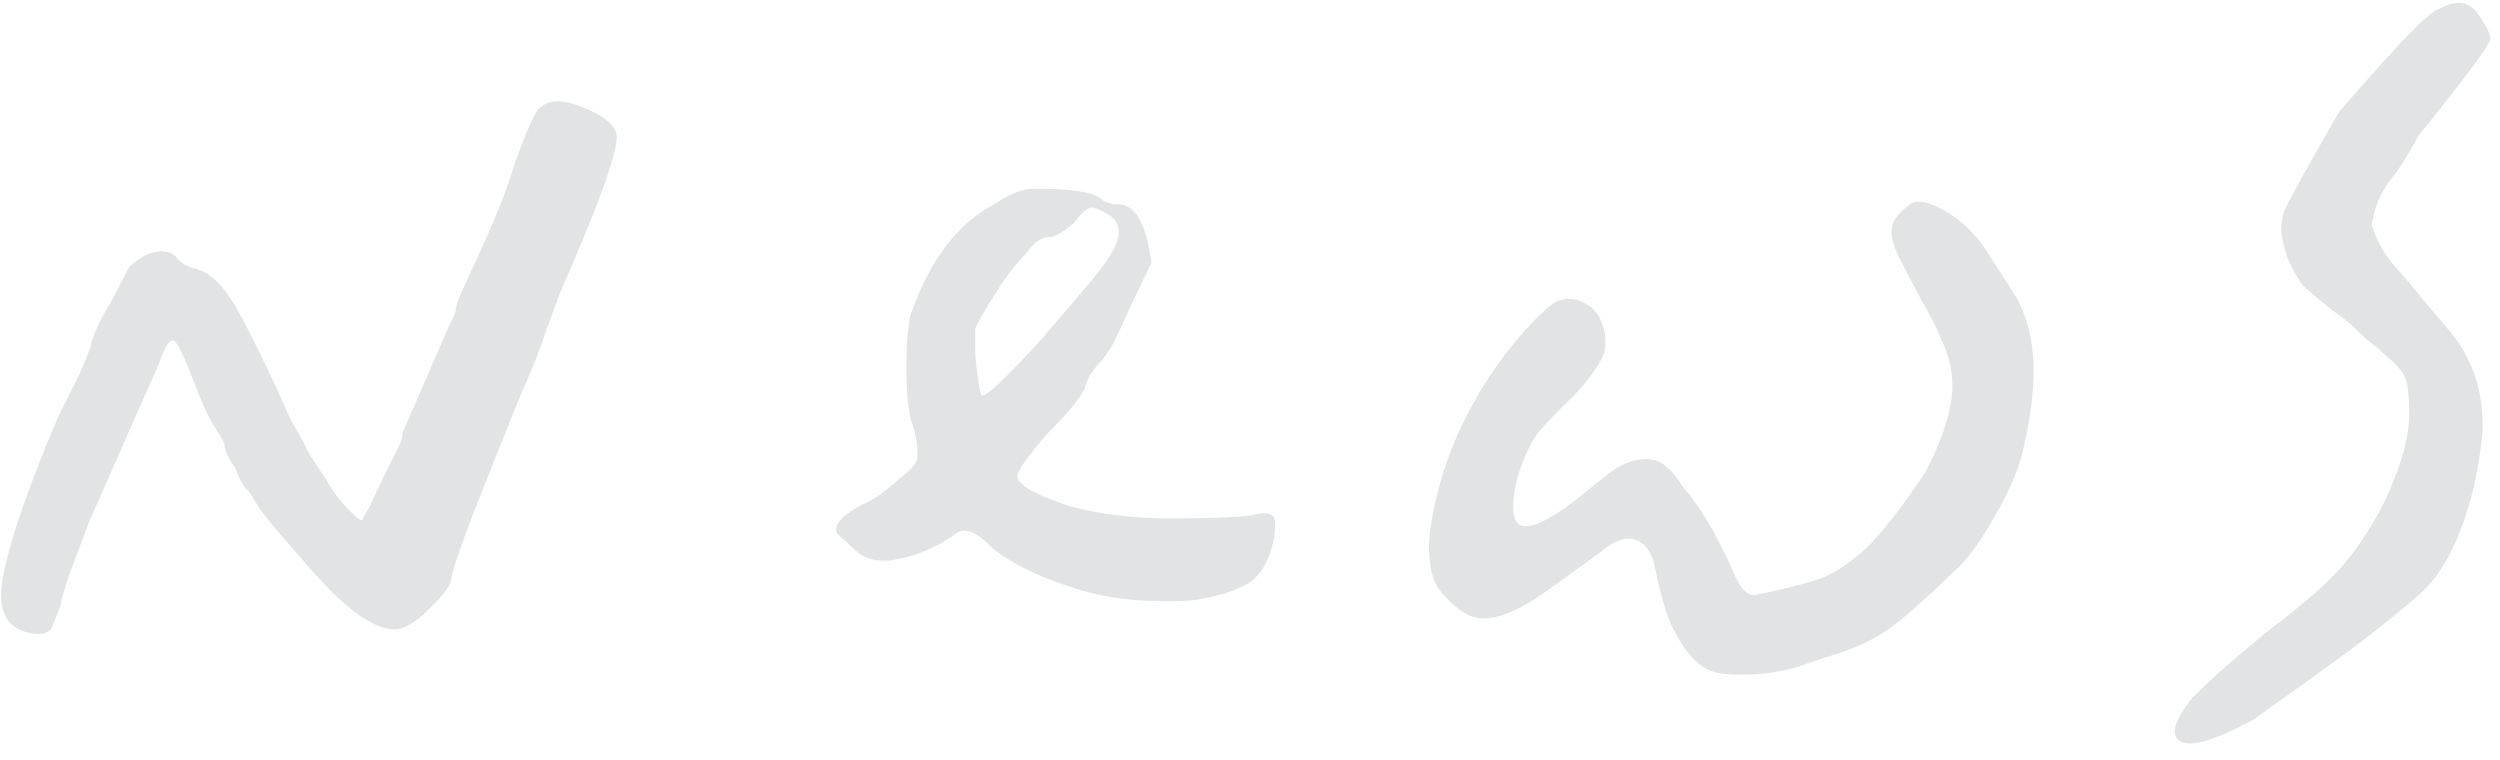 <svg width="125" height="38" viewBox="0 0 125 38" fill="none" xmlns="http://www.w3.org/2000/svg">
<g style="mix-blend-mode:multiply">
<path d="M30.836 6.859C30.836 7.745 29.898 10.323 28.023 14.594L27.242 16.703C27.086 17.276 26.617 18.448 25.836 20.219L25.055 22.172C23.492 26.026 22.659 28.292 22.555 28.969C22.555 29.229 22.216 29.698 21.539 30.375C20.81 31.104 20.211 31.469 19.742 31.469C18.648 31.469 17.19 30.401 15.367 28.266C14.117 26.859 13.31 25.896 12.945 25.375C12.633 24.854 12.45 24.568 12.398 24.516C12.19 24.359 11.982 23.995 11.773 23.422C11.409 22.901 11.227 22.51 11.227 22.25C11.227 22.146 11.07 21.859 10.758 21.391C10.445 20.922 10.055 20.062 9.586 18.812C9.117 17.615 8.805 17.016 8.648 17.016C8.44 17.016 8.206 17.406 7.945 18.188L6.461 21.547L4.43 26.156L3.727 28.031C3.362 28.969 3.128 29.724 3.023 30.297L2.555 31.469C2.398 31.625 2.164 31.703 1.852 31.703C0.654 31.599 0.055 30.948 0.055 29.75C0.055 29.333 0.133 28.812 0.289 28.188C0.654 26.573 1.513 24.151 2.867 20.922L3.961 18.734C4.013 18.63 4.195 18.188 4.508 17.406C4.612 16.833 4.951 16.078 5.523 15.141L6.383 13.5C6.383 13.396 6.539 13.24 6.852 13.031C7.164 12.771 7.555 12.615 8.023 12.562C8.44 12.562 8.727 12.693 8.883 12.953C9.143 13.213 9.43 13.37 9.742 13.422C10.367 13.578 10.94 14.047 11.461 14.828C11.93 15.505 12.711 17.016 13.805 19.359L14.508 20.922L15.289 22.328C15.289 22.432 15.628 22.979 16.305 23.969C16.617 24.542 17.008 25.062 17.477 25.531C17.841 25.896 18.049 26.052 18.102 26L18.492 25.297L19.117 23.969L19.82 22.562C20.029 22.198 20.133 21.885 20.133 21.625L22.477 16.234C22.685 15.87 22.789 15.609 22.789 15.453C22.789 15.245 23.128 14.438 23.805 13.031C24.742 11 25.393 9.359 25.758 8.109C26.331 6.547 26.721 5.661 26.93 5.453C27.19 5.193 27.503 5.062 27.867 5.062C28.18 5.062 28.544 5.141 28.961 5.297C30.211 5.766 30.836 6.286 30.836 6.859ZM51.18 9.516C51.232 9.464 51.44 9.438 51.805 9.438C53.523 9.438 54.591 9.594 55.008 9.906C55.216 10.115 55.529 10.219 55.945 10.219C56.57 10.219 57.039 10.792 57.352 11.938L57.586 13.109L56.648 15.062L55.711 17.094C55.711 17.146 55.503 17.458 55.086 18.031C54.617 18.5 54.331 18.969 54.227 19.438C54.018 19.906 53.393 20.662 52.352 21.703C51.362 22.849 50.867 23.552 50.867 23.812C50.867 24.229 51.727 24.724 53.445 25.297C54.956 25.713 56.675 25.922 58.602 25.922C60.425 25.922 61.753 25.87 62.586 25.766C63.159 25.609 63.523 25.635 63.68 25.844C63.732 25.896 63.758 26.052 63.758 26.312C63.758 26.677 63.706 27.016 63.602 27.328C63.393 28.109 63.055 28.682 62.586 29.047C62.013 29.463 61.102 29.776 59.852 29.984C59.591 30.037 59.044 30.062 58.211 30.062C56.7 30.062 55.32 29.88 54.07 29.516C52.143 28.943 50.659 28.24 49.617 27.406C48.784 26.521 48.133 26.312 47.664 26.781C46.675 27.458 45.607 27.875 44.461 28.031H44.148C43.628 28.031 43.185 27.875 42.82 27.562L41.883 26.703C41.831 26.651 41.805 26.573 41.805 26.469C41.805 26.104 42.247 25.688 43.133 25.219C43.654 25.01 44.253 24.594 44.93 23.969C45.503 23.552 45.815 23.188 45.867 22.875V22.562C45.867 22.198 45.789 21.755 45.633 21.234C45.425 20.766 45.32 19.802 45.32 18.344C45.32 16.885 45.425 15.922 45.633 15.453C46.57 12.901 47.925 11.156 49.695 10.219C50.32 9.802 50.815 9.568 51.18 9.516ZM54.539 10.375C54.331 10.427 54.044 10.688 53.68 11.156C53.159 11.625 52.742 11.859 52.43 11.859C52.065 11.859 51.7 12.12 51.336 12.641C50.815 13.162 50.294 13.838 49.773 14.672C49.148 15.662 48.81 16.26 48.758 16.469V16.938C48.758 17.667 48.784 18.162 48.836 18.422C48.94 19.255 49.018 19.698 49.07 19.75C49.175 19.854 49.591 19.542 50.32 18.812C51.102 18.031 51.805 17.276 52.43 16.547L54.227 14.438C55.372 13.135 55.945 12.198 55.945 11.625C55.945 11.26 55.789 10.974 55.477 10.766C55.06 10.505 54.747 10.375 54.539 10.375ZM95.117 13.188C94.753 12.51 94.57 11.99 94.57 11.625C94.57 11.104 94.883 10.635 95.508 10.219C95.82 9.958 96.393 10.062 97.227 10.531C98.06 11 98.763 11.677 99.336 12.562L100.742 14.75C101.367 15.792 101.68 17.068 101.68 18.578C101.68 19.62 101.523 20.844 101.211 22.25C101.003 23.292 100.508 24.49 99.727 25.844C98.945 27.198 98.268 28.109 97.695 28.578C96.081 30.141 94.909 31.156 94.18 31.625C93.451 32.094 92.565 32.484 91.523 32.797C91.315 32.849 90.768 33.031 89.883 33.344C88.997 33.604 88.06 33.734 87.07 33.734C86.602 33.734 86.237 33.708 85.977 33.656C85.143 33.552 84.388 32.849 83.711 31.547C83.346 30.87 83.008 29.724 82.695 28.109C82.435 27.328 82.018 26.938 81.445 26.938C81.029 26.938 80.612 27.12 80.195 27.484L77.383 29.516C76.081 30.453 75.013 30.922 74.18 30.922C73.763 30.922 73.346 30.766 72.93 30.453C72.461 30.088 72.096 29.698 71.836 29.281C71.576 28.865 71.445 28.135 71.445 27.094C71.602 25.375 72.07 23.604 72.852 21.781C73.685 19.958 74.674 18.37 75.82 17.016C76.758 15.922 77.435 15.271 77.852 15.062C78.268 14.906 78.659 14.906 79.023 15.062C79.44 15.219 79.753 15.479 79.961 15.844C80.169 16.26 80.273 16.677 80.273 17.094C80.273 17.406 80.221 17.667 80.117 17.875C79.701 18.656 79.102 19.412 78.32 20.141C77.591 20.87 77.122 21.365 76.914 21.625C76.602 22.042 76.315 22.615 76.055 23.344C75.794 24.021 75.664 24.698 75.664 25.375C75.664 26 75.872 26.312 76.289 26.312C76.862 26.312 77.799 25.792 79.102 24.75C79.206 24.646 79.596 24.333 80.273 23.812C80.951 23.24 81.628 22.953 82.305 22.953C82.669 22.953 82.982 23.057 83.242 23.266C83.503 23.474 83.737 23.734 83.945 24.047C84.154 24.359 84.336 24.594 84.492 24.75C85.065 25.531 85.508 26.234 85.82 26.859C86.133 27.432 86.445 28.083 86.758 28.812C87.07 29.49 87.409 29.802 87.773 29.75C89.284 29.438 90.404 29.151 91.133 28.891C91.862 28.578 92.617 28.057 93.398 27.328C94.18 26.547 95.143 25.297 96.289 23.578C97.174 21.859 97.617 20.427 97.617 19.281C97.617 18.552 97.461 17.849 97.148 17.172C96.888 16.495 96.523 15.766 96.055 14.984C95.638 14.203 95.326 13.604 95.117 13.188ZM124.523 1.938C124.523 2.198 123.326 3.812 120.93 6.781C120.357 7.823 119.914 8.526 119.602 8.891C119.341 9.203 119.133 9.542 118.977 9.906C118.82 10.219 118.69 10.662 118.586 11.234C118.794 11.963 119.185 12.667 119.758 13.344C120.331 13.969 120.773 14.49 121.086 14.906L122.414 16.469C123.56 17.823 124.133 19.412 124.133 21.234C124.133 21.859 124.003 22.823 123.742 24.125C123.117 26.833 122.154 28.734 120.852 29.828C119.393 31.078 117.857 32.276 116.242 33.422L112.648 36C111.19 36.781 110.148 37.172 109.523 37.172C109.003 37.172 108.742 36.964 108.742 36.547C108.742 36.182 109.029 35.635 109.602 34.906C110.643 33.865 111.945 32.719 113.508 31.469C115.07 30.271 116.19 29.307 116.867 28.578C117.544 27.849 118.195 26.938 118.82 25.844C119.289 25.01 119.68 24.125 119.992 23.188C120.305 22.25 120.461 21.417 120.461 20.688C120.461 19.75 120.383 19.125 120.227 18.812C120.07 18.5 119.706 18.109 119.133 17.641C118.977 17.484 118.794 17.328 118.586 17.172C118.378 17.016 118.143 16.807 117.883 16.547C117.518 16.182 117.102 15.844 116.633 15.531C116.06 15.062 115.591 14.672 115.227 14.359C114.914 13.995 114.628 13.5 114.367 12.875C114.159 12.25 114.055 11.755 114.055 11.391C114.055 11.234 114.107 10.948 114.211 10.531C114.315 10.323 114.549 9.88 114.914 9.203C115.279 8.526 115.956 7.328 116.945 5.609C119.862 2.224 121.529 0.505 121.945 0.453C122.31 0.245 122.648 0.141 122.961 0.141C123.378 0.141 123.742 0.401 124.055 0.922C124.367 1.391 124.523 1.729 124.523 1.938Z" fill="#E1E3E5"/>
</g>
</svg>
